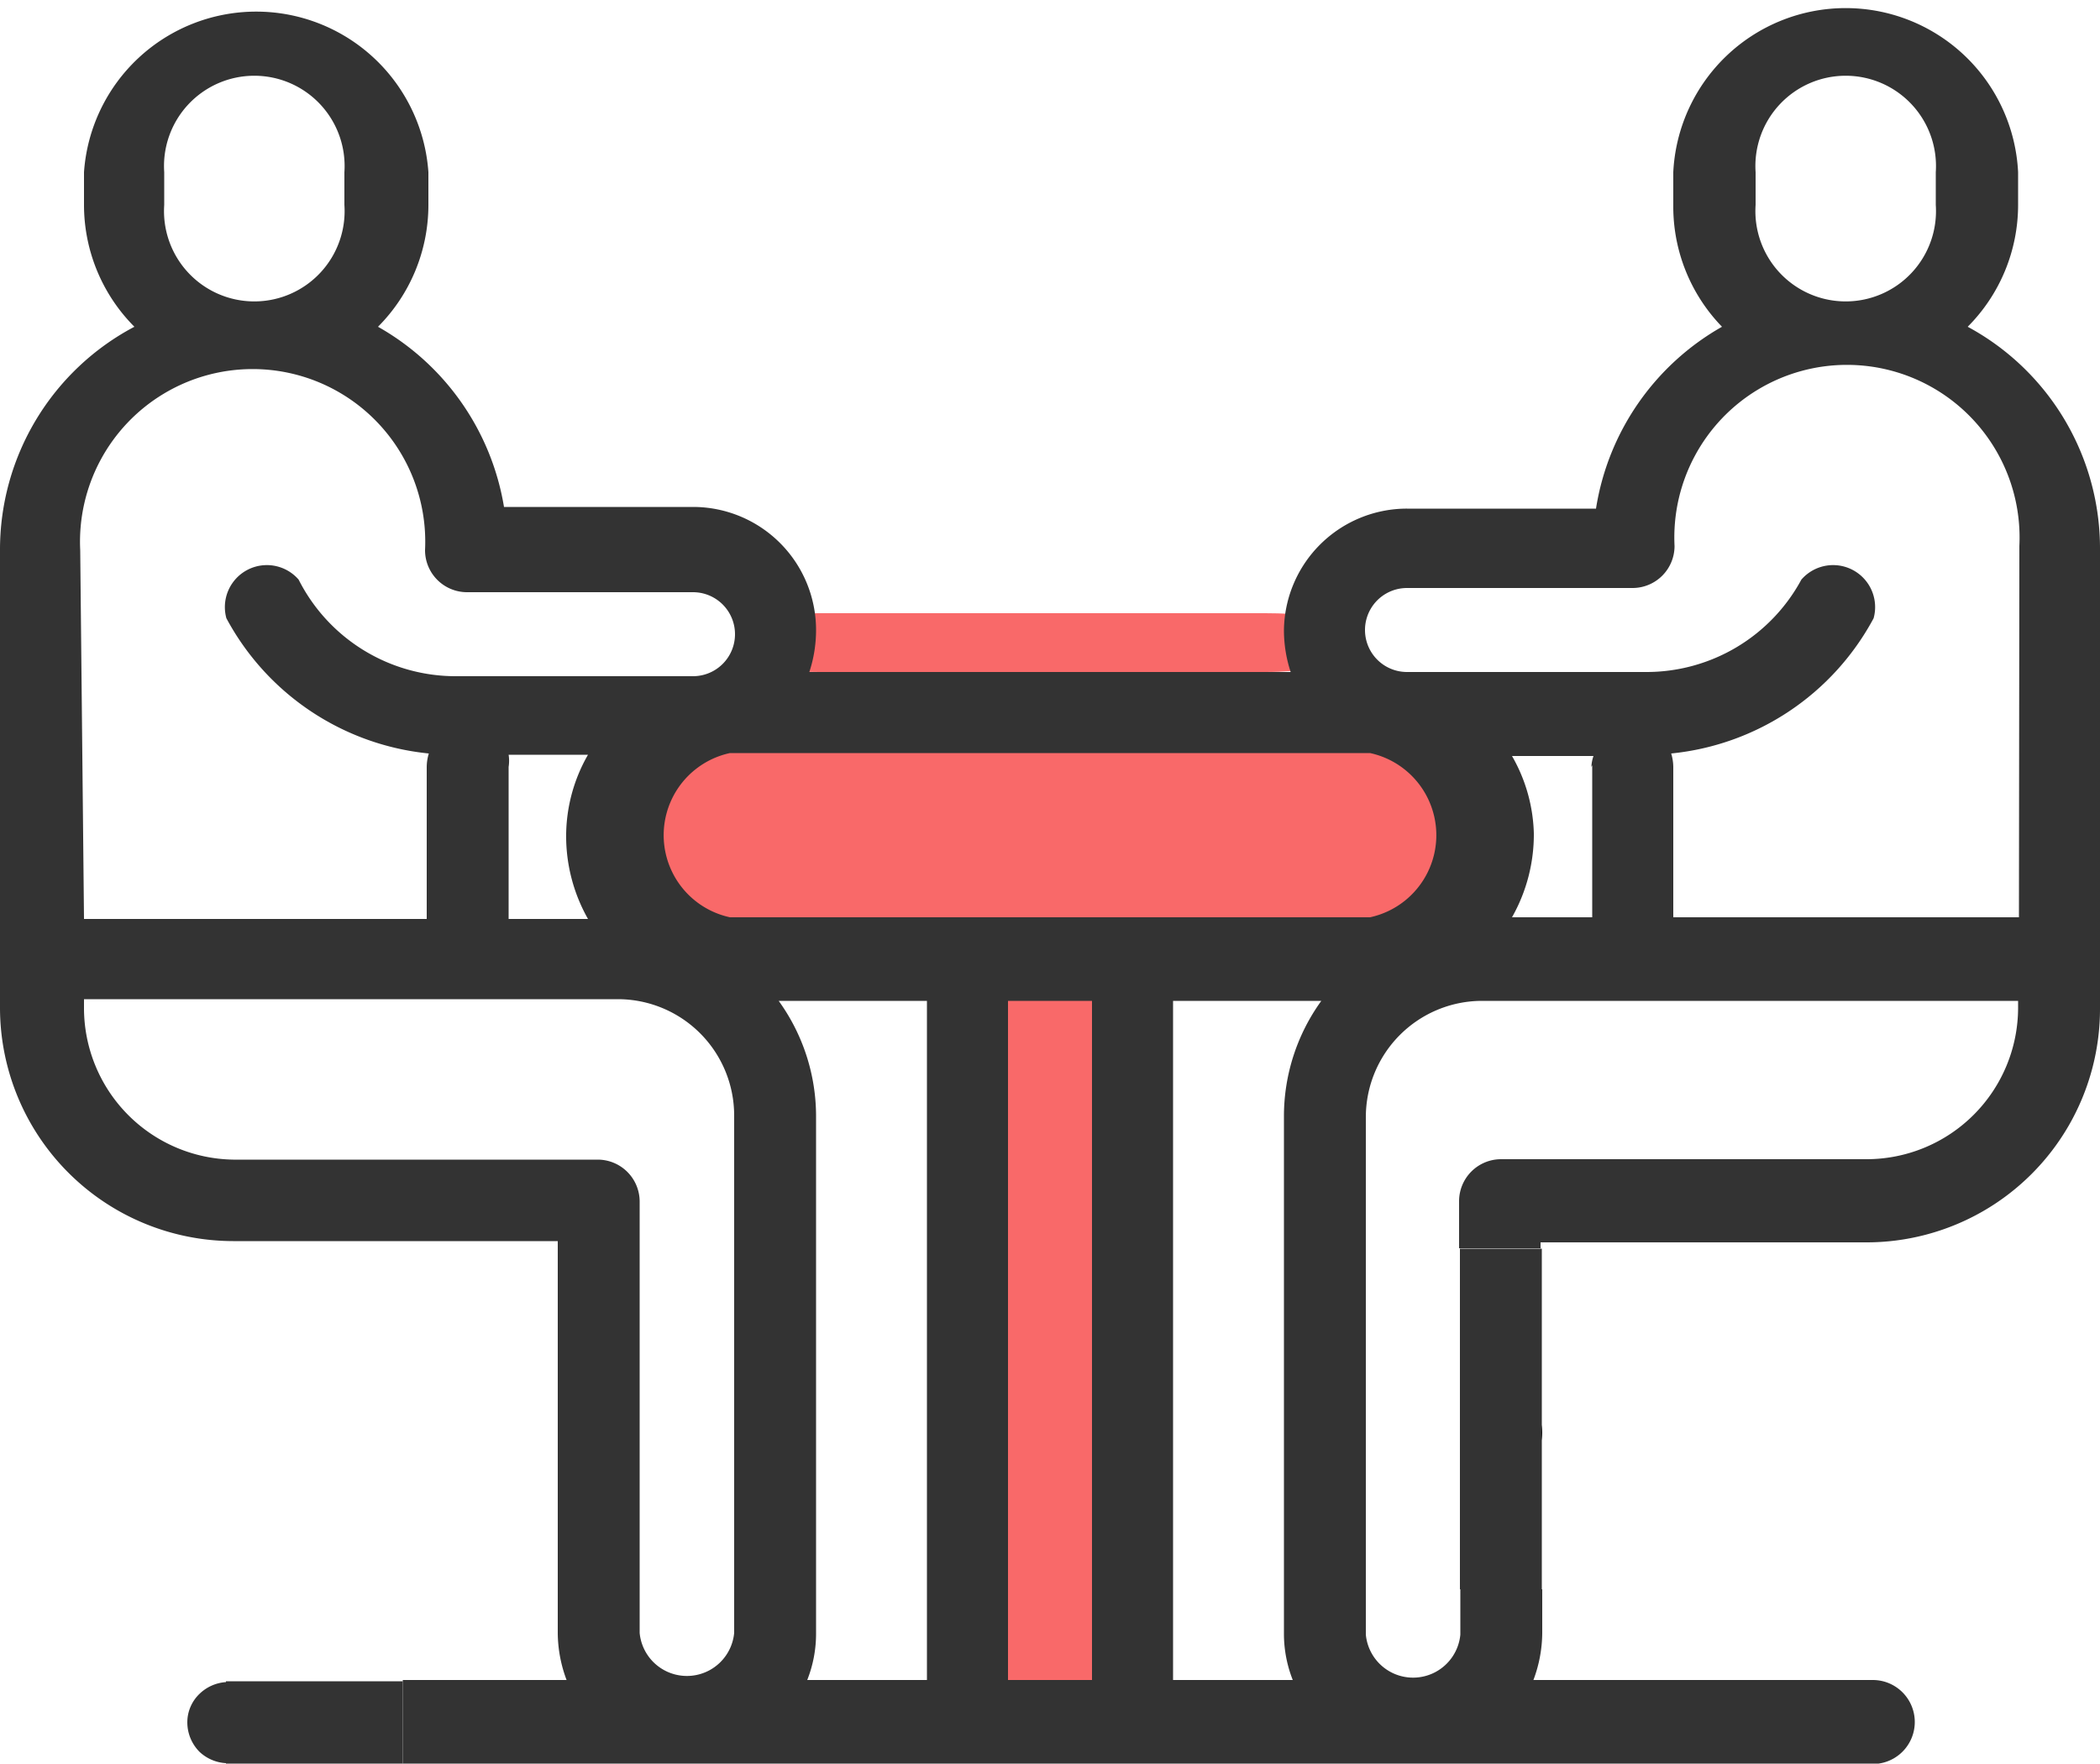 <svg xmlns="http://www.w3.org/2000/svg" width="50" height="41.99" viewBox="0 0 50 41.99"><title>icons</title><path d="M32.62,22.85H17.38a2.93,2.93,0,0,1-2.93-2.93h0A2.93,2.93,0,0,1,17.38,17H32.62a2.93,2.93,0,0,1,2.93,2.93h0A2.93,2.93,0,0,1,32.62,22.85Z" fill="#f96969"/><rect x="23.05" y="22.85" width="3.91" height="18.16" fill="#f96969"/><path d="M30.13,16H19.5c-.81,0-1.47-.09-1.47-.2v-1c0-.11.66-.2,1.47-.2H30.13c.82,0,1.48.09,1.48.2v1C31.61,15.86,31,16,30.13,16Z" fill="#f96969"/><path d="M35.74,33.14a1,1,0,0,0-.69.28,1,1,0,0,0-.28.69,1,1,0,0,0,.28.69,1,1,0,0,0,.69.29.94.94,0,0,0,.69-.29,1,1,0,0,0,.29-.69,1,1,0,0,0-.29-.69A1,1,0,0,0,35.74,33.14Z"/><path d="M5.44,42h0Z" fill="#333"/><path d="M4.75,40.33a.94.94,0,0,0-.29.69,1,1,0,0,0,.29.69,1,1,0,0,0,.63.27V40.05A1,1,0,0,0,4.75,40.33Z" fill="#333"/><path d="M46.85,7.78a4.11,4.11,0,0,0,1.2-2.9V4.1a4.11,4.11,0,0,0-8.21,0v.78A4.11,4.11,0,0,0,41,7.78,6.06,6.06,0,0,0,38,12.11H33.5A2.93,2.93,0,0,0,30.57,15a3.19,3.19,0,0,0,.16,1H19.27a3.19,3.19,0,0,0,.16-1,2.93,2.93,0,0,0-2.93-2.93H12A6.06,6.06,0,0,0,9,7.78a4.11,4.11,0,0,0,1.2-2.9V4.1A4.11,4.11,0,0,0,2,4.1v.78a4.11,4.11,0,0,0,1.2,2.9A6,6,0,0,0,0,13.09V24a5.56,5.56,0,0,0,5.55,5.55h7.73v9.33A3.23,3.23,0,0,0,13.49,40H9.59V42h35a1,1,0,1,0,0-2H36.51a3.23,3.23,0,0,0,.21-1.12V37.84H34.77v1.08a1.13,1.13,0,0,1-2.25,0V26.59a2.77,2.77,0,0,1,2.76-2.76H48.05V24a3.61,3.61,0,0,1-3.6,3.6H35.74a1,1,0,0,0-1,1v1.12h1.94v-.14h7.73A5.56,5.56,0,0,0,50,24V13.09A6,6,0,0,0,46.85,7.78ZM41.8,4.1a2.15,2.15,0,1,1,4.29,0v.78a2.15,2.15,0,1,1-4.29,0ZM3.91,4.1a2.15,2.15,0,1,1,4.29,0v.78a2.15,2.15,0,1,1-4.29,0Zm-2,9a4.11,4.11,0,1,1,8.21,0,1,1,0,0,0,1,1H16.5a1,1,0,0,1,0,2H10.82A4.19,4.19,0,0,1,7.11,13.8a1,1,0,0,0-1.72.92,6.16,6.16,0,0,0,4.82,3.22,1.13,1.13,0,0,0-.05.32v3.62H2ZM14,21.88H12.11V18.26a.93.93,0,0,0,0-.29H14a3.89,3.89,0,0,0-.52,2A4,4,0,0,0,14,21.88Zm3.48,17a1.13,1.13,0,0,1-2.25,0V28.61a1,1,0,0,0-1-1H5.55A3.61,3.61,0,0,1,2,24v-.21H14.72a2.77,2.77,0,0,1,2.76,2.76ZM22.07,40H19.22a3,3,0,0,0,.21-1.12V26.59a4.69,4.69,0,0,0-.89-2.76h3.53ZM26,40H24V23.83h2Zm4.8,0H27.93V23.83h3.53a4.69,4.69,0,0,0-.89,2.76V38.92A3,3,0,0,0,30.78,40Zm1.84-18.16H17.38a2,2,0,0,1,0-3.91H32.62a2,2,0,0,1,0,3.91Zm5.27-3.62v3.62H36a4,4,0,0,0,.52-2A3.89,3.89,0,0,0,36,18h1.94A.93.93,0,0,0,37.89,18.26Zm10.16,3.62H39.84V18.26a1.13,1.13,0,0,0-.05-.32,6.16,6.16,0,0,0,4.82-3.22,1,1,0,0,0-1.72-.92A4.19,4.19,0,0,1,39.18,16H33.5a1,1,0,0,1,0-2h5.37a1,1,0,0,0,1-1,4.11,4.11,0,1,1,8.21,0Z" fill="#333"/><polygon points="9.59 40.03 5.38 40.03 5.38 40.05 5.38 41.98 5.38 41.99 5.41 41.99 5.46 41.99 9.59 41.99 9.59 41.98 9.59 40.05 9.59 40.03" fill="#333"/><polygon points="34.77 29.73 34.76 29.73 34.76 37.84 34.77 37.84 36.71 37.84 36.71 37.77 36.71 30.2 36.71 29.73 34.77 29.73" fill="#333"/></svg>